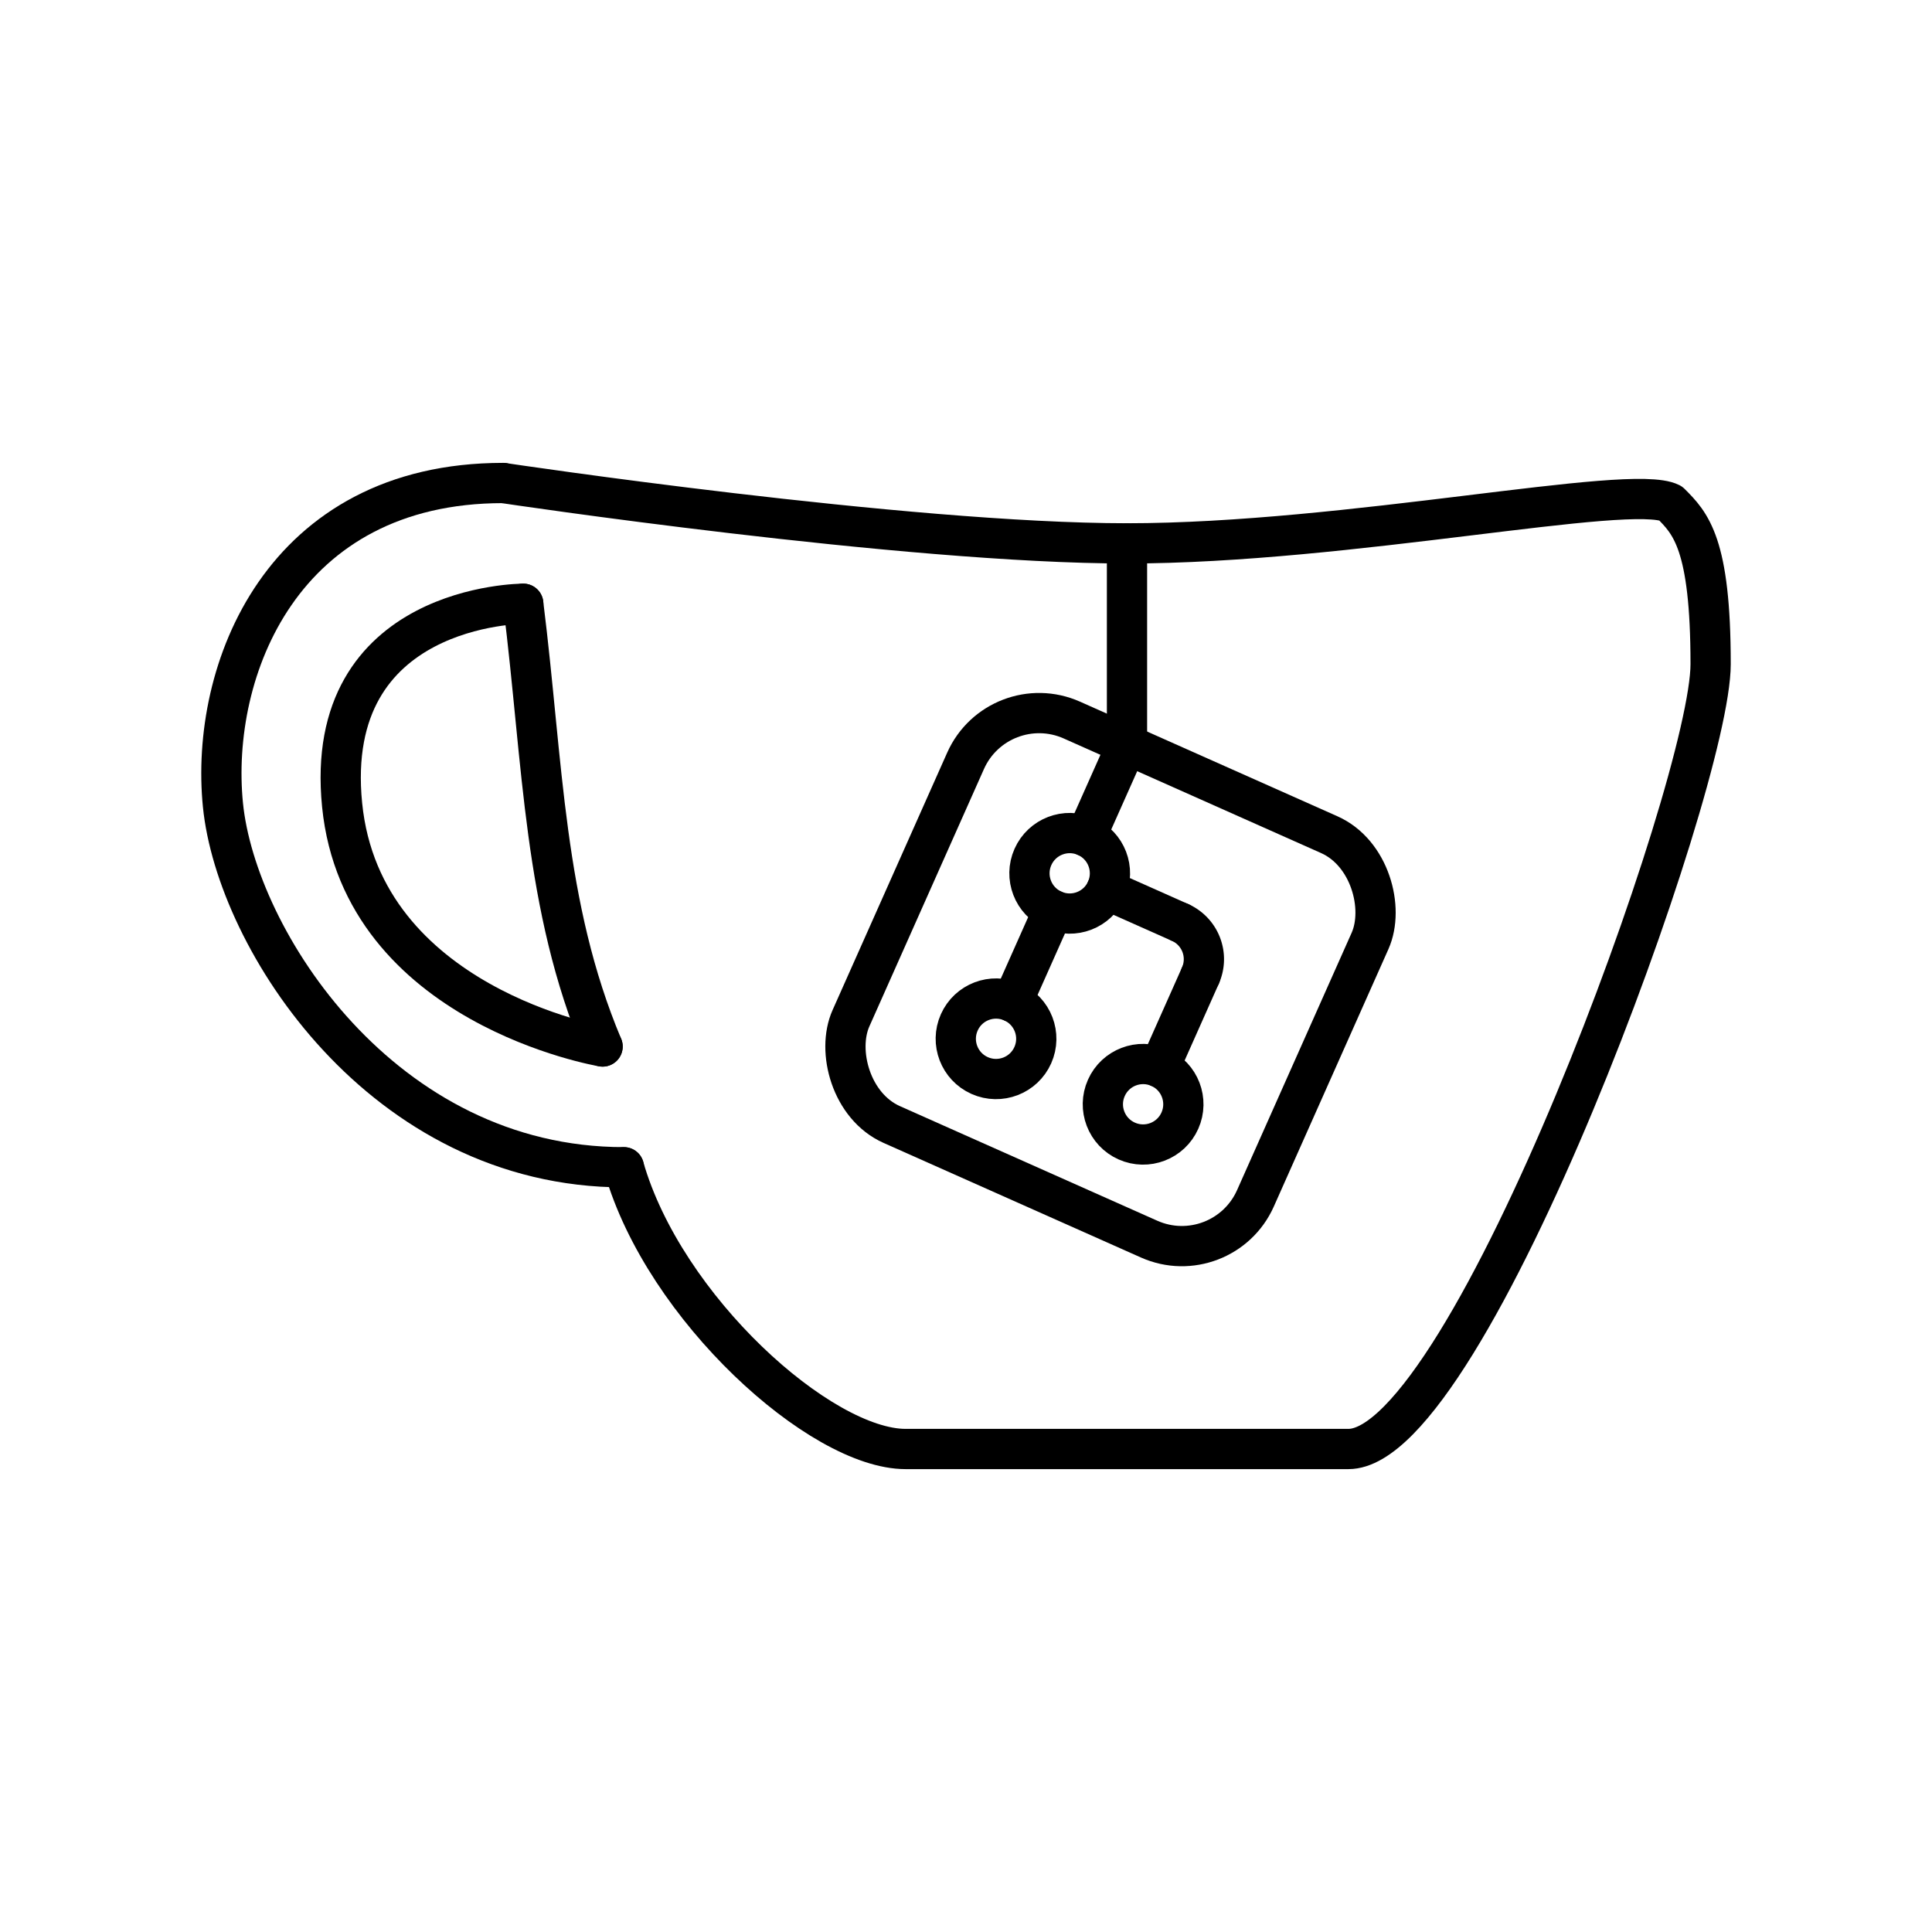 <svg version="1.1" viewBox="0 0 48 48" xml:space="preserve" xmlns="http://www.w3.org/2000/svg"><g fill="none" stroke="#000" stroke-linecap="round" stroke-linejoin="round"><g stroke-width="1px"><path d="m15.5 29c-6 0-9.627-5.659-9.961-9s1.461-8 6.961-8"/><path d="m14.971 26s-5.971-1-6.471-6 4.5-5 4.5-5"/><path d="m28 13.5v5"/><path d="m12.5 12s10 1.5 15.5 1.5 12.5-1.5 13.5-1c0.5 0.5 1 1 1 4s-6 19.5-9 19.5h-11c-2.112 0-6-3.5-7-7m-0.529-3c-1.471-3.5-1.471-7-1.971-11"/></g><g transform="rotate(24 31.205 26.557)"><rect x="21.5" y="20.5" width="11" height="11" rx="2" ry="2" style="paint-order:stroke fill markers"/><g stroke-width="1px"><path d="m28 24h-2"/><path d="m25 20.5v2.5"/><path d="m25 25v2.5"/></g><circle cx="25" cy="28.5" r="1" style="paint-order:stroke fill markers"/><circle cx="25" cy="24" r="1" style="paint-order:stroke fill markers"/><path d="m28 24a1 1 0 0 1 1 1" style="paint-order:stroke fill markers"/><circle cx="29" cy="28.5" r="1" style="paint-order:stroke fill markers"/><path d="m29 25v2.5" stroke-width="1px"/></g></g></svg>
